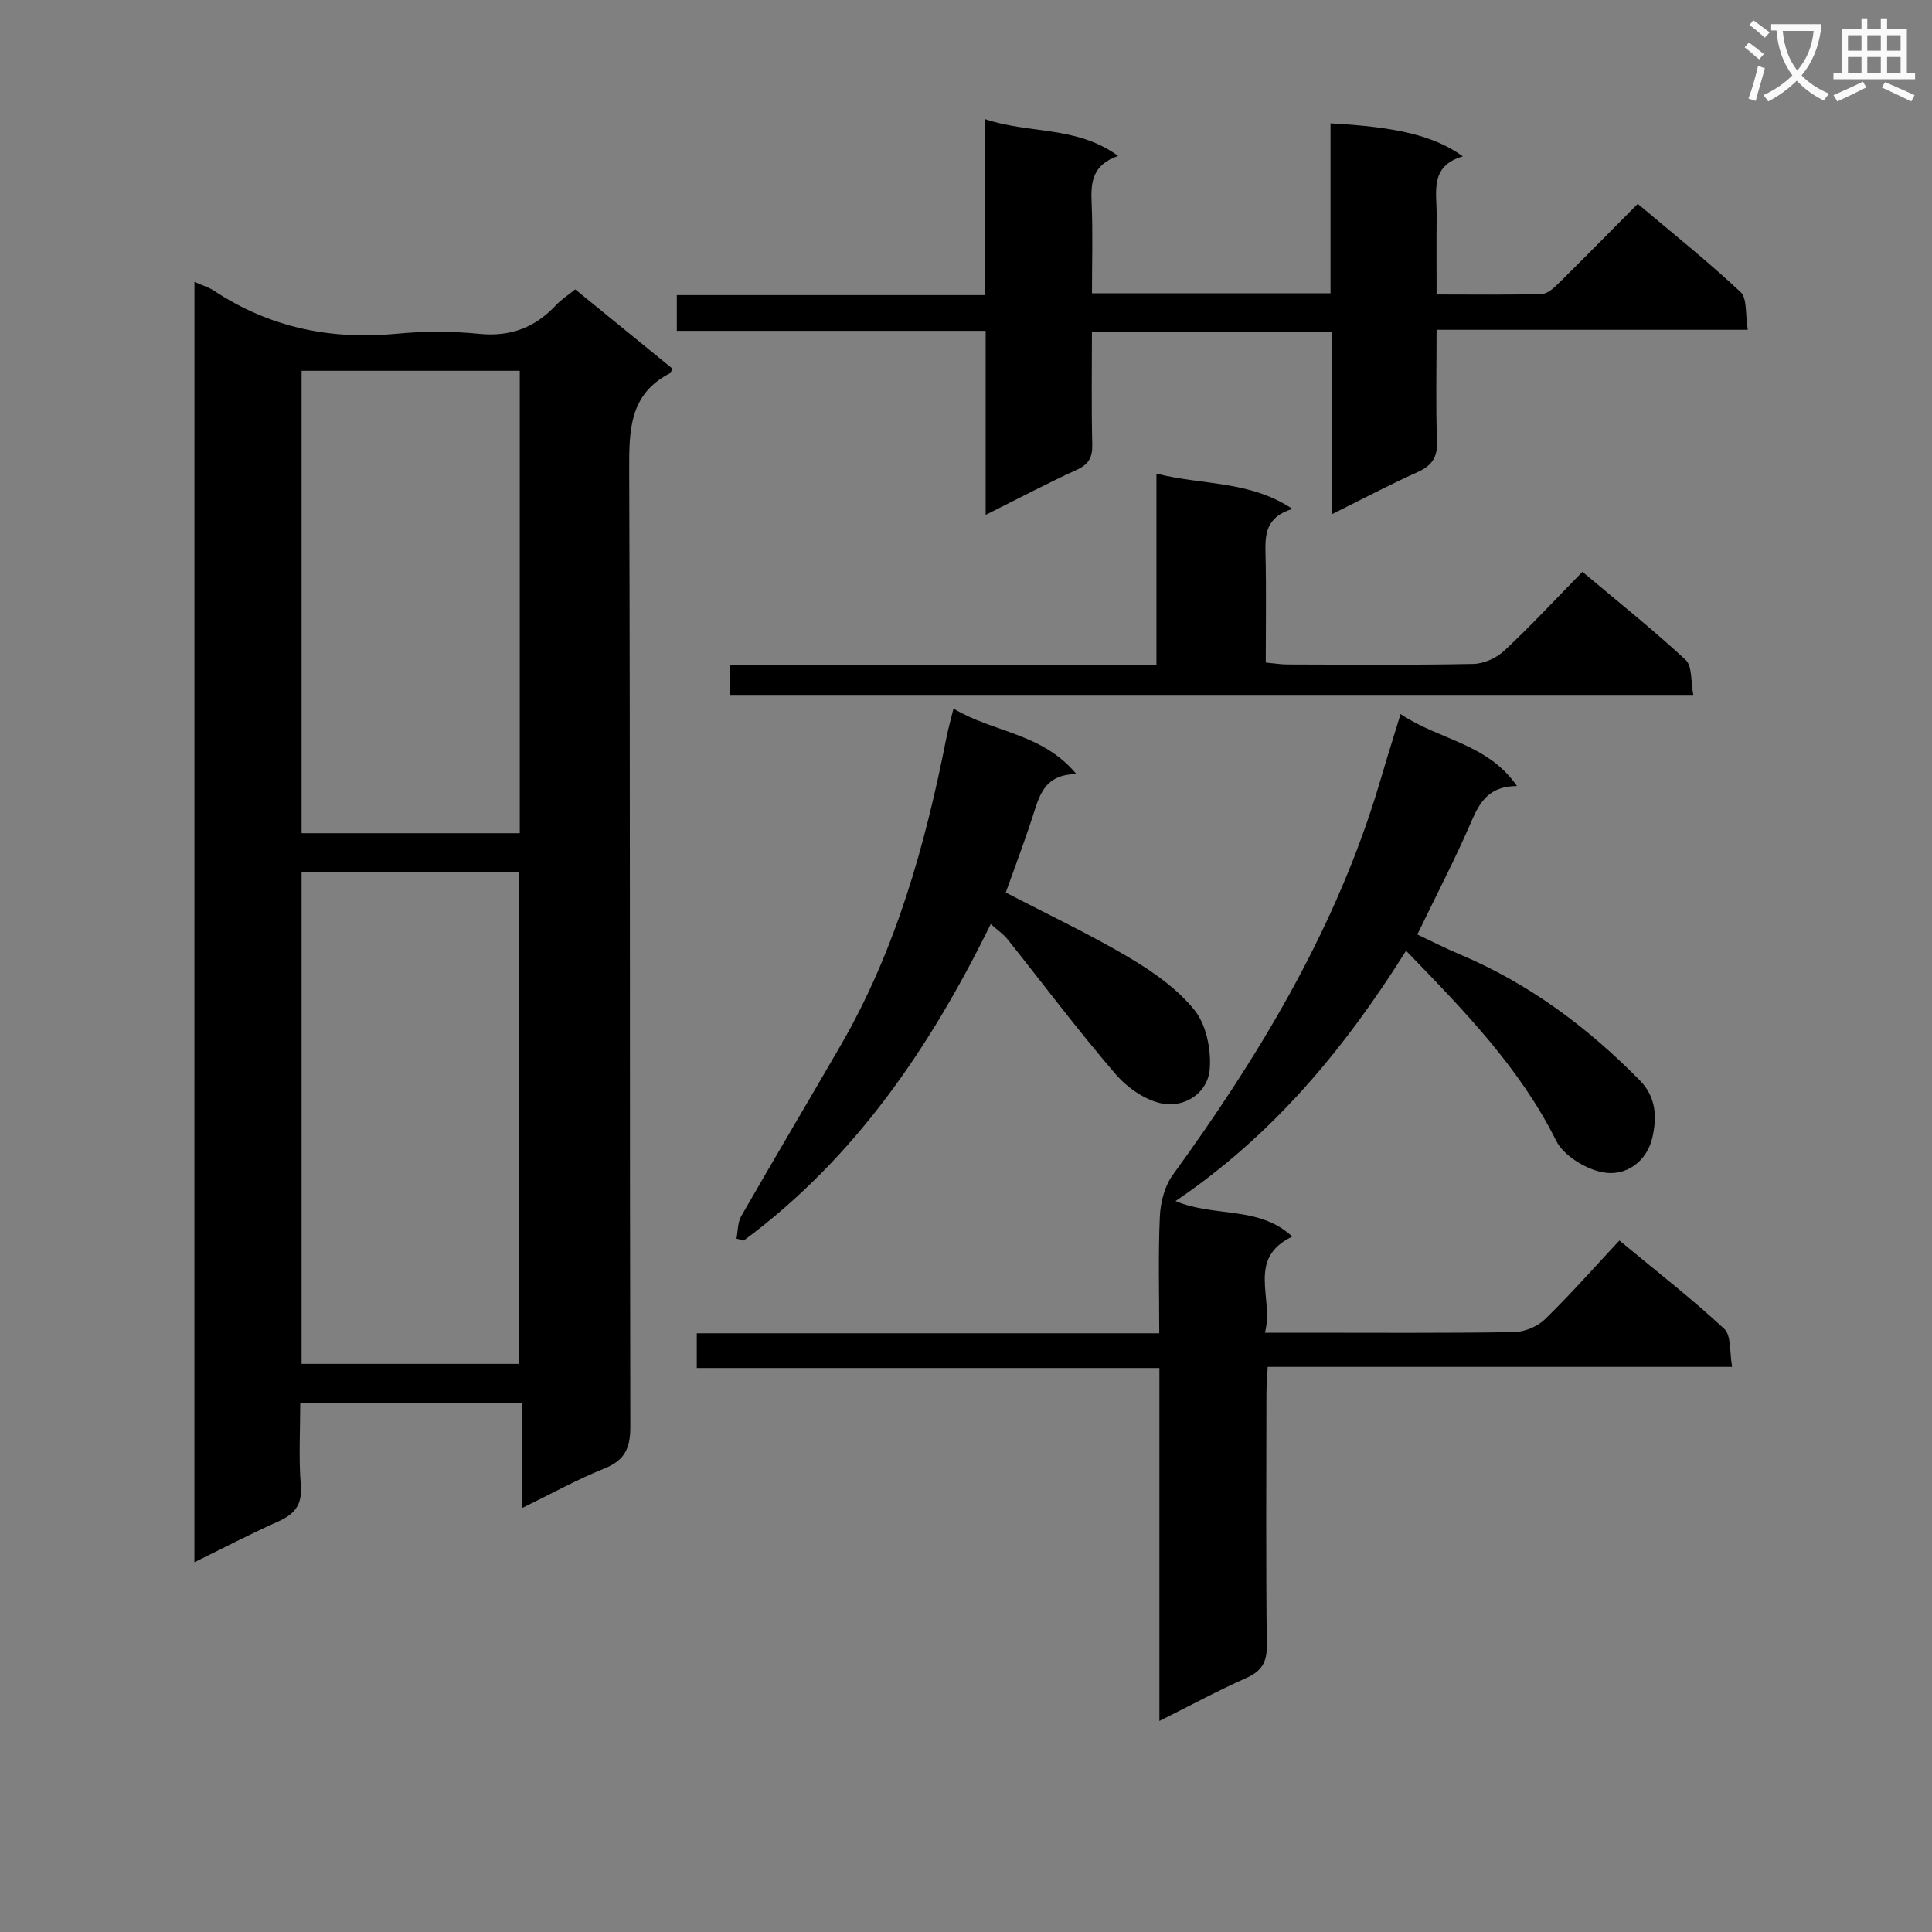 <svg enable-background="new 0 0 400 400" viewBox="0 0 400 400" xmlns="http://www.w3.org/2000/svg"><rect x="0" y="0" width="400" height="400" fill="#808080" stroke="none"/><path d="m362.1 8.8c1.1.8 2.1 1.6 3.1 2.4l-1 1.1c-1.3-1.1-2.3-2-3-2.5zm1.9 4.8c.5.2.9.4 1.4.5-.6 2.3-1.3 4.5-1.9 6.8l-1.5-.5c.8-2.1 1.4-4.3 2-6.8zm-1-9.4c1.3.9 2.4 1.8 3.4 2.5l-1 1.1c-1.4-1.2-2.4-2.1-3.2-2.6zm3.7 2.2v-1.4h10.3v1.2c-.5 3.6-1.8 6.8-4 9.4 1.5 1.6 3.4 2.8 5.7 3.8-.3.4-.7.8-1.1 1.4-2.3-1.1-4.1-2.5-5.6-4.1-1.6 1.6-3.6 3.1-5.9 4.3-.3-.5-.7-.9-1-1.3 2.4-1.1 4.4-2.5 6-4.1-1.9-2.5-3-5.6-3.3-9.3h-1.1zm8.8 0h-6.4c.3 3.3 1.3 6 3 8.2 2-2.3 3.1-5.1 3.4-8.2z" fill="#fafafb"/><path d="m385.3 3.8h1.3v2.2h2.8v-2.2h1.3v2.2h4.1v9.1h1.7v1.3h-16.9v-1.3h1.7v-9.1h4.1v-2.2zm.4 13.1.7 1.2c-1.8.9-3.8 1.9-6 2.9-.2-.4-.5-.8-.8-1.3 2.3-1 4.3-1.9 6.1-2.8zm-3.1-6.4h2.8v-3.2h-2.8zm0 4.6h2.8v-3.3h-2.8zm4-4.6h2.8v-3.2h-2.8zm0 4.6h2.8v-3.3h-2.8zm3.7 1.9c2.1.9 4.1 1.8 6.1 2.7l-.7 1.3c-2.2-1.1-4.2-2-6.1-2.9zm3.2-9.7h-2.8v3.2h2.8zm-2.8 7.8h2.8v-3.3h-2.8z" fill="#fafafb"/><g fill="#010000"><path d="m40.26 58.37c1.68.74 2.98 1.11 4.04 1.82 11.56 7.65 24.22 10.23 37.95 8.9 5.61-.54 11.37-.53 16.97.03 6.51.65 11.61-1.33 15.95-6 1.01-1.08 2.3-1.9 3.92-3.21 6.72 5.47 13.46 10.97 20.07 16.36-.21.63-.21.89-.31.94-8.58 4.31-8.61 11.87-8.58 20.18.23 65.98.08 131.96.23 197.94.01 4.45-1.09 6.98-5.34 8.69-5.66 2.28-11.04 5.26-17.09 8.21 0-7.51 0-14.42 0-21.74-15.28 0-30.18 0-45.91 0 0 5.58-.34 11.36.12 17.08.32 4.06-1.33 5.94-4.73 7.46-5.69 2.54-11.22 5.43-17.3 8.41.01-88.59.01-176.48.01-265.07zm22.18 224.01h45.08c0-34.32 0-68.2 0-101.88-15.3 0-30.18 0-45.08 0zm0-109.87h45.17c0-32.15 0-63.87 0-95.74-15.22 0-30.12 0-45.17 0z"/><path d="m289.97 147.84c8.11 5.43 18.02 6.07 24.1 14.9-5.71.03-7.66 3.21-9.42 7.29-3.34 7.76-7.26 15.28-11.21 23.45 2.87 1.35 5.75 2.83 8.72 4.08 14.34 6.02 26.49 15.09 37.35 26.12 3.54 3.59 3.49 7.92 2.59 11.86-1.13 4.92-5.48 8.13-10.34 7.16-3.57-.71-8.05-3.46-9.59-6.56-7.51-15.06-18.94-26.79-31.06-39.3-12.73 20.3-27.56 38.19-47.73 51.83 8.07 3.41 17.24.91 24.17 7.35-9.57 4.59-3.73 12.71-5.66 19.9h7.58c14.66 0 29.33.11 43.99-.12 2.18-.03 4.85-1.15 6.42-2.67 5.24-5.1 10.08-10.6 15.4-16.3 7.84 6.5 15.04 12.1 21.7 18.28 1.49 1.39 1.08 4.83 1.64 7.89-32.39 0-63.98 0-96.15 0-.11 2.19-.27 3.94-.27 5.69-.02 17.33-.12 34.66.08 51.98.04 3.55-1.12 5.35-4.3 6.76-5.88 2.62-11.56 5.69-17.94 8.88 0-24.68 0-48.58 0-73.08-32.11 0-63.82 0-95.78 0 0-2.66 0-4.73 0-7.19h95.75c0-8.29-.23-16.22.12-24.12.13-2.93.97-6.3 2.65-8.62 17.57-24.21 32.92-49.56 41.97-78.32.85-2.69 1.62-5.4 2.44-8.1.8-2.63 1.62-5.29 2.78-9.04z"/><path d="m275.7 68.76c-17.08 0-33.17 0-49.63 0 0 7.98-.12 15.62.07 23.25.07 2.7-.73 4.13-3.25 5.28-6.13 2.79-12.09 5.95-18.82 9.31 0-13.03 0-25.26 0-38.1-21.53 0-42.59 0-63.94 0 0-2.7 0-4.79 0-7.4h63.72c0-12.26 0-24.01 0-36.47 9.18 3.14 18.99 1.34 27.65 7.65-5.49 1.91-5.67 5.63-5.49 9.83.27 6.11.07 12.24.07 18.62h49.39c0-11.72 0-23.45 0-35.19 13.86.75 21.43 2.57 27.41 6.83-6.96 2-5.39 7.4-5.44 12.18-.05 5.3-.01 10.6-.01 16.42 7.6 0 14.71.11 21.81-.11 1.22-.04 2.57-1.33 3.58-2.33 5.32-5.25 10.56-10.59 16.26-16.33 7.31 6.17 14.55 11.95 21.29 18.27 1.4 1.31.95 4.61 1.49 7.81-21.75 0-42.77 0-64.43 0 0 8.17-.19 15.62.09 23.05.13 3.38-1.07 5.09-4.06 6.43-5.73 2.57-11.29 5.52-17.74 8.72-.02-12.97-.02-25.16-.02-37.72z"/><path d="m197.41 146.7c8.2 4.97 18.35 5.01 25.45 13.57-6.76.05-7.7 4.61-9.11 8.94-1.74 5.35-3.75 10.61-5.52 15.58 8.66 4.51 17.33 8.6 25.54 13.46 4.96 2.94 9.98 6.46 13.53 10.87 2.43 3.02 3.47 8.11 3.17 12.13-.36 4.94-4.97 8-9.57 7.27-3.6-.57-7.49-3.29-9.96-6.17-7.78-9.04-14.94-18.61-22.39-27.94-.81-1.01-1.94-1.77-3.43-3.09-12.57 25.62-28.15 48.52-51.14 65.52-.5-.13-1-.27-1.5-.4.31-1.56.23-3.34.98-4.65 6.77-11.8 13.73-23.5 20.55-35.28 11.47-19.81 17.54-41.49 21.93-63.74.35-1.78.85-3.53 1.47-6.07z"/><path d="m151.18 143.87c0-2.14 0-3.9 0-6.14h88.25c0-13.31 0-26.17 0-39.67 9.65 2.44 19.24 1.38 28.15 7.3-5.61 1.72-5.67 5.39-5.57 9.39.18 7.31.05 14.64.05 22.42 1.65.15 3.07.39 4.49.4 12.83.03 25.66.15 38.48-.11 2.18-.04 4.8-1.23 6.42-2.74 5.46-5.11 10.57-10.61 16.18-16.34 7.35 6.19 14.59 11.96 21.36 18.24 1.4 1.3 1.05 4.5 1.59 7.25-66.83 0-132.88 0-199.4 0z"/></g></svg>